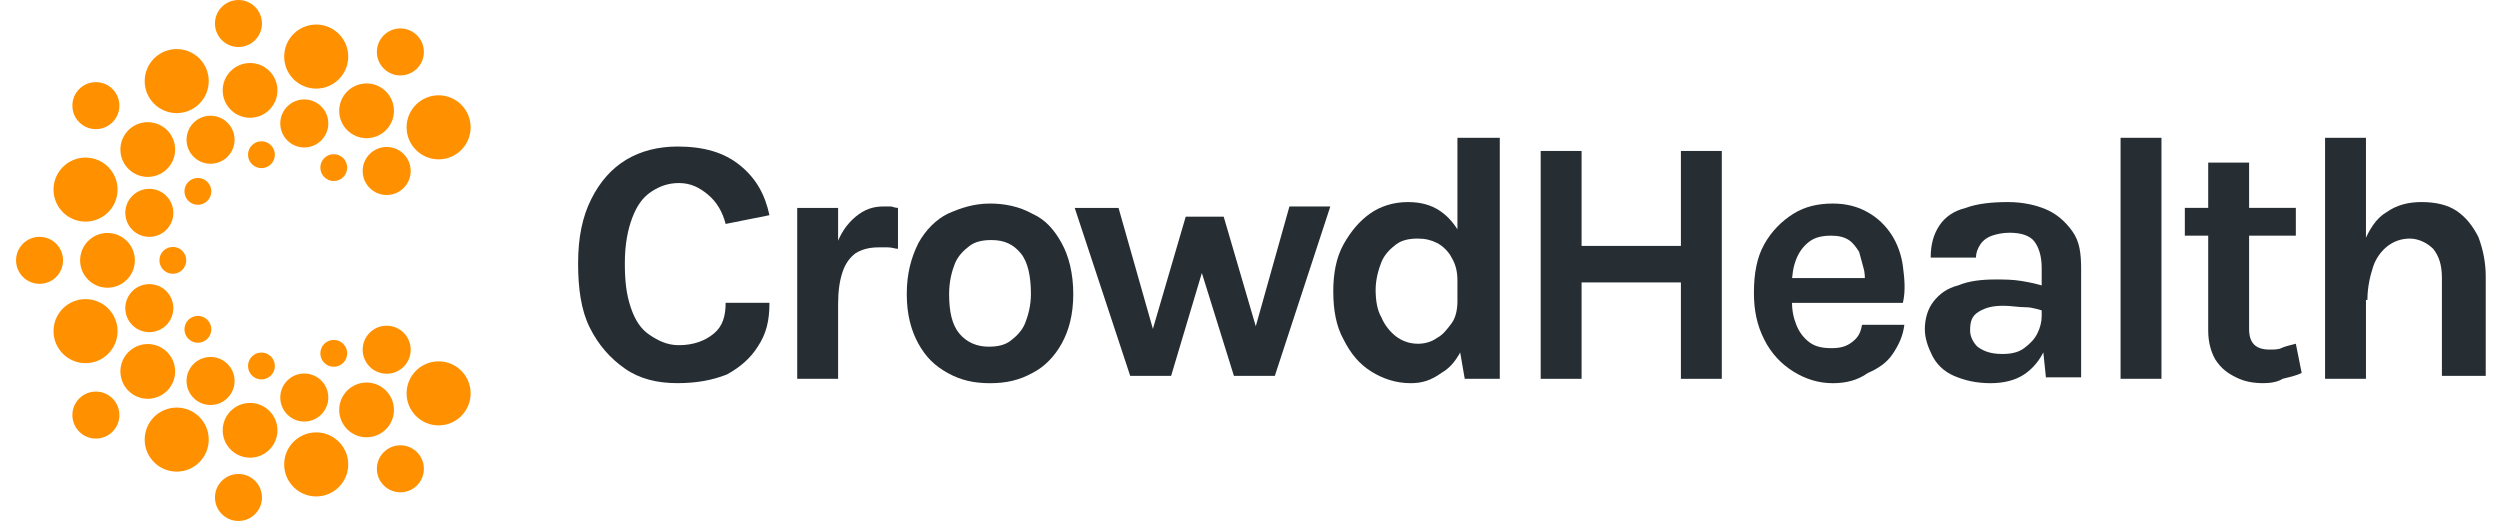 <svg width="429" height="90" viewBox="0 0 429 90" fill="none" xmlns="http://www.w3.org/2000/svg">
<g style="mix-blend-mode:luminosity">
<path d="M116.246 65.749C112.737 65.749 109.729 64.997 107.223 63.243C104.716 61.488 102.711 59.232 101.207 56.225C99.703 53.217 99.202 49.457 99.202 45.196C99.202 40.685 99.954 37.175 101.458 34.168C102.962 31.16 104.967 28.904 107.473 27.4C109.98 25.896 112.988 25.144 116.246 25.144C120.758 25.144 124.267 26.147 127.024 28.403C129.781 30.659 131.285 33.416 132.037 36.925L124.518 38.429C124.016 36.424 123.014 34.669 121.51 33.416C120.006 32.163 118.502 31.411 116.497 31.411C114.742 31.411 113.238 31.912 111.735 32.914C110.23 33.917 109.228 35.421 108.476 37.426C107.724 39.431 107.223 41.938 107.223 45.196C107.223 48.204 107.473 50.46 108.225 52.715C108.977 54.971 109.98 56.475 111.484 57.478C112.988 58.48 114.492 59.232 116.497 59.232C119.003 59.232 121.008 58.48 122.512 57.227C124.016 55.974 124.518 54.22 124.518 51.964H132.037C132.037 54.971 131.536 57.227 130.032 59.483C128.778 61.488 127.024 62.992 124.768 64.245C122.262 65.248 119.505 65.749 116.246 65.749Z" fill="#262E34"/>
<path d="M136.801 65.004V35.678H143.819V65.004H136.801ZM142.064 52.221C142.064 48.461 142.566 45.203 143.318 42.696C144.07 40.19 145.323 38.435 146.827 37.182C148.33 35.929 149.834 35.428 151.589 35.428C152.09 35.428 152.591 35.428 152.842 35.428C153.093 35.428 153.594 35.678 154.095 35.678V42.696C153.594 42.696 153.093 42.446 152.341 42.446C151.84 42.446 151.088 42.446 150.837 42.446C149.333 42.446 148.08 42.696 146.827 43.448C145.824 44.2 145.072 45.203 144.571 46.707C144.07 48.211 143.819 49.965 143.819 52.221H142.064Z" fill="#262E34"/>
<path d="M169.887 65.757C167.129 65.757 164.874 65.256 162.618 64.003C160.362 62.75 158.858 61.246 157.605 58.99C156.352 56.734 155.6 53.977 155.6 50.468C155.6 46.959 156.352 44.202 157.605 41.695C158.858 39.44 160.613 37.685 162.618 36.682C164.874 35.68 167.129 34.928 169.887 34.928C172.393 34.928 174.899 35.429 177.155 36.682C179.411 37.685 180.915 39.44 182.168 41.695C183.422 43.951 184.174 46.959 184.174 50.468C184.174 53.977 183.422 56.734 182.168 58.99C180.915 61.246 179.161 63 177.155 64.003C174.899 65.256 172.644 65.757 169.887 65.757ZM169.636 59.491C171.14 59.491 172.393 59.241 173.396 58.489C174.398 57.737 175.401 56.734 175.902 55.481C176.404 54.228 176.905 52.473 176.905 50.468C176.905 47.46 176.404 44.954 175.15 43.45C173.897 41.946 172.393 41.194 170.137 41.194C168.633 41.194 167.38 41.445 166.378 42.197C165.375 42.949 164.372 43.951 163.871 45.204C163.37 46.458 162.868 48.212 162.868 50.468C162.868 53.476 163.37 55.731 164.623 57.235C165.876 58.739 167.631 59.491 169.636 59.491Z" fill="#262E34"/>
<path d="M184.421 35.678H191.94L198.206 57.735H197.455L203.47 37.182H209.987L216.002 57.735H215L221.266 35.428H228.284L218.759 64.503H211.741L205.726 45.203H206.729L200.964 64.503H193.945L184.421 35.678Z" fill="#262E34"/>
<path d="M242.074 65.754C239.568 65.754 237.312 65.002 235.307 63.749C233.302 62.496 231.798 60.741 230.545 58.235C229.291 55.979 228.79 53.222 228.79 49.964C228.79 46.956 229.291 44.199 230.545 41.943C231.798 39.687 233.301 37.932 235.056 36.679C236.811 35.426 239.066 34.674 241.573 34.674C243.829 34.674 245.583 35.175 247.087 36.178C248.591 37.181 249.844 38.684 250.847 40.69C251.599 42.695 252.1 45.201 252.1 48.209H250.095C250.095 46.705 249.844 45.452 249.092 44.199C248.591 43.196 247.589 42.193 246.586 41.692C245.583 41.191 244.581 40.94 243.327 40.94C241.824 40.94 240.57 41.191 239.568 41.943C238.565 42.695 237.563 43.697 237.061 44.951C236.56 46.204 236.059 47.958 236.059 49.713C236.059 51.467 236.309 53.222 237.061 54.475C237.563 55.728 238.565 56.982 239.568 57.734C240.57 58.486 241.824 58.987 243.327 58.987C244.33 58.987 245.583 58.736 246.586 57.984C247.589 57.483 248.34 56.48 249.092 55.478C249.844 54.475 250.095 52.971 250.095 51.718H252.351C252.351 54.726 251.849 57.232 251.097 59.488C250.095 61.493 249.092 62.997 247.338 64C245.583 65.253 244.079 65.754 242.074 65.754ZM251.348 65.002L250.095 57.734V23.645H257.364V65.002H251.348Z" fill="#262E34"/>
<path d="M264.382 25.905H271.4V42.197H288.443V25.905H295.461V65.006H288.443V48.463H271.4V65.006H264.382V25.905Z" fill="#262E34"/>
<path d="M314.508 65.757C312.002 65.757 309.746 65.006 307.742 63.752C305.737 62.499 303.981 60.745 302.729 58.238C301.474 55.731 300.973 53.225 300.973 50.217C300.973 46.959 301.474 44.202 302.729 41.946C303.981 39.69 305.737 37.935 307.742 36.682C309.746 35.429 312.002 34.928 314.508 34.928C316.764 34.928 318.771 35.429 320.524 36.432C322.278 37.434 323.533 38.687 324.534 40.191C325.537 41.695 326.29 43.7 326.541 45.706C326.789 47.711 327.04 49.716 326.541 51.972H306.236V47.711H321.528L320.023 48.713C320.023 47.711 320.023 46.708 319.772 45.956C319.521 44.954 319.27 44.202 319.019 43.199C318.52 42.447 318.018 41.695 317.265 41.194C316.513 40.693 315.512 40.442 314.257 40.442C312.754 40.442 311.5 40.693 310.499 41.445C309.495 42.197 308.743 43.199 308.244 44.452C307.742 45.706 307.491 47.21 307.491 48.713V51.471C307.491 53.225 307.742 54.478 308.244 55.731C308.743 56.985 309.495 57.987 310.499 58.739C311.5 59.491 312.754 59.742 314.257 59.742C315.763 59.742 316.764 59.491 317.767 58.739C318.771 57.987 319.27 57.235 319.521 55.731H326.789C326.541 57.737 325.788 59.241 324.784 60.745C323.784 62.248 322.278 63.251 320.524 64.003C318.771 65.256 316.764 65.757 314.508 65.757Z" fill="#262E34"/>
<path d="M341.582 65.755C339.075 65.755 337.068 65.254 335.314 64.502C333.561 63.75 332.306 62.496 331.556 60.992C330.804 59.489 330.302 57.985 330.302 56.481C330.302 54.726 330.804 52.972 331.804 51.719C332.808 50.465 334.063 49.463 336.067 48.961C337.821 48.209 340.076 47.959 342.332 47.959C343.837 47.959 345.34 47.959 346.845 48.209C348.348 48.46 349.603 48.711 351.105 49.212V53.473C350.102 53.222 348.85 52.721 347.595 52.721C346.344 52.721 345.089 52.471 343.837 52.471C342.084 52.471 340.829 52.721 339.574 53.473C338.323 54.225 338.072 55.228 338.072 56.731C338.072 57.734 338.574 58.737 339.326 59.489C340.327 60.241 341.582 60.742 343.586 60.742C345.089 60.742 346.344 60.491 347.347 59.739C348.348 58.987 349.101 58.236 349.603 57.233C350.102 56.23 350.353 55.228 350.353 54.225H352.109C352.109 56.23 351.607 58.236 350.854 59.99C350.102 61.744 348.85 63.248 347.347 64.251C345.842 65.254 343.837 65.755 341.582 65.755ZM351.105 65.003L350.353 57.734V45.954C350.353 43.948 349.854 42.445 349.101 41.442C348.348 40.44 346.845 39.938 344.838 39.938C343.586 39.938 342.583 40.189 341.833 40.44C341.08 40.69 340.327 41.191 339.825 41.943C339.326 42.695 339.075 43.447 339.075 44.199H331.305C331.305 41.943 331.804 40.189 332.808 38.685C333.812 37.181 335.314 36.178 337.319 35.677C339.326 34.925 341.833 34.675 344.59 34.675C347.096 34.675 349.352 35.176 351.105 35.928C352.859 36.68 354.364 37.933 355.616 39.688C356.871 41.442 357.122 43.447 357.122 46.204V64.752H351.105V65.003Z" fill="#262E34"/>
<path d="M363.889 65.002V23.645H370.906V65.002H363.889Z" fill="#262E34"/>
<path d="M374.917 40.436V35.674H393.967V40.436H374.917ZM388.452 65.751C386.696 65.751 385.193 65.501 383.691 64.749C382.185 63.997 381.184 63.245 380.181 61.741C379.428 60.488 378.926 58.733 378.926 56.728V27.904H385.946V56.477C385.946 58.984 387.198 59.986 389.453 59.986C390.206 59.986 390.959 59.986 391.461 59.736C391.96 59.485 392.963 59.234 393.967 58.984L394.968 63.997C393.967 64.498 392.712 64.749 391.709 64.999C390.959 65.501 389.704 65.751 388.452 65.751Z" fill="#262E34"/>
<path d="M398.98 65.002V23.645H405.998V65.002H398.98ZM419.031 65.002V47.708C419.031 45.452 418.532 43.948 417.529 42.695C416.525 41.692 415.022 40.94 413.52 40.94C412.014 40.94 410.762 41.441 409.759 42.193C408.755 42.946 407.754 44.199 407.252 45.703C406.75 47.206 406.249 49.212 406.249 51.467H403.993C403.993 47.708 404.495 44.449 405.499 41.943C406.5 39.436 407.754 37.431 409.508 36.428C411.261 35.175 413.269 34.674 415.524 34.674C418.03 34.674 420.035 35.175 421.54 36.178C423.043 37.181 424.295 38.684 425.299 40.69C426.051 42.695 426.553 44.951 426.553 47.457V64.501H419.031V65.002Z" fill="#262E34"/>
<path d="M25.624 40.645C27.901 40.645 29.746 38.799 29.746 36.523C29.746 34.246 27.901 32.401 25.624 32.401C23.347 32.401 21.502 34.246 21.502 36.523C21.502 38.799 23.347 40.645 25.624 40.645Z" fill="#FF9100"/>
<path d="M14.68 38.031C17.715 38.031 20.176 35.571 20.176 32.535C20.176 29.5 17.715 27.039 14.68 27.039C11.644 27.039 9.184 29.5 9.184 32.535C9.184 35.571 11.644 38.031 14.68 38.031Z" fill="#FF9100"/>
<path d="M25.624 56.998C27.901 56.998 29.746 55.152 29.746 52.876C29.746 50.599 27.901 48.754 25.624 48.754C23.347 48.754 21.502 50.599 21.502 52.876C21.502 55.152 23.347 56.998 25.624 56.998Z" fill="#FF9100"/>
<path d="M14.68 62.318C17.715 62.318 20.176 59.858 20.176 56.822C20.176 53.787 17.715 51.326 14.68 51.326C11.644 51.326 9.184 53.787 9.184 56.822C9.184 59.858 11.644 62.318 14.68 62.318Z" fill="#FF9100"/>
<path d="M25.358 30.358C27.953 30.358 30.057 28.255 30.057 25.66C30.057 23.065 27.953 20.962 25.358 20.962C22.764 20.962 20.66 23.065 20.66 25.66C20.66 28.255 22.764 30.358 25.358 30.358Z" fill="#FF9100"/>
<path d="M36.132 28.102C38.408 28.102 40.254 26.256 40.254 23.98C40.254 21.703 38.408 19.858 36.132 19.858C33.855 19.858 32.01 21.703 32.01 23.98C32.01 26.256 33.855 28.102 36.132 28.102Z" fill="#FF9100"/>
<path d="M30.324 19.411C33.359 19.411 35.82 16.95 35.82 13.915C35.82 10.88 33.359 8.419 30.324 8.419C27.289 8.419 24.828 10.88 24.828 13.915C24.828 16.95 27.289 19.411 30.324 19.411Z" fill="#FF9100"/>
<path d="M42.912 20.209C45.507 20.209 47.61 18.105 47.61 15.511C47.61 12.916 45.507 10.812 42.912 10.812C40.317 10.812 38.214 12.916 38.214 15.511C38.214 18.105 40.317 20.209 42.912 20.209Z" fill="#FF9100"/>
<path d="M52.216 25.305C54.492 25.305 56.338 23.46 56.338 21.183C56.338 18.907 54.492 17.061 52.216 17.061C49.939 17.061 48.094 18.907 48.094 21.183C48.094 23.46 49.939 25.305 52.216 25.305Z" fill="#FF9100"/>
<path d="M54.261 15.205C57.296 15.205 59.757 12.745 59.757 9.709C59.757 6.674 57.296 4.213 54.261 4.213C51.225 4.213 48.765 6.674 48.765 9.709C48.765 12.745 51.225 15.205 54.261 15.205Z" fill="#FF9100"/>
<path d="M62.904 23.714C65.499 23.714 67.602 21.61 67.602 19.016C67.602 16.421 65.499 14.318 62.904 14.318C60.31 14.318 58.206 16.421 58.206 19.016C58.206 21.61 60.31 23.714 62.904 23.714Z" fill="#FF9100"/>
<path d="M66.354 33.464C68.631 33.464 70.476 31.618 70.476 29.342C70.476 27.065 68.631 25.22 66.354 25.22C64.078 25.22 62.232 27.065 62.232 29.342C62.232 31.618 64.078 33.464 66.354 33.464Z" fill="#FF9100"/>
<path d="M18.445 49.373C21.04 49.373 23.143 47.27 23.143 44.675C23.143 42.081 21.04 39.977 18.445 39.977C15.851 39.977 13.747 42.081 13.747 44.675C13.747 47.27 15.851 49.373 18.445 49.373Z" fill="#FF9100"/>
<path d="M6.789 48.708C9.017 48.708 10.823 46.902 10.823 44.674C10.823 42.447 9.017 40.641 6.789 40.641C4.562 40.641 2.756 42.447 2.756 44.674C2.756 46.902 4.562 48.708 6.789 48.708Z" fill="#FF9100"/>
<path d="M29.661 46.98C30.934 46.98 31.966 45.948 31.966 44.675C31.966 43.402 30.934 42.371 29.661 42.371C28.388 42.371 27.356 43.402 27.356 44.675C27.356 45.948 28.388 46.98 29.661 46.98Z" fill="#FF9100"/>
<path d="M40.92 8.067C43.147 8.067 44.953 6.261 44.953 4.033C44.953 1.806 43.147 0 40.92 0C38.692 0 36.887 1.806 36.887 4.033C36.887 6.261 38.692 8.067 40.92 8.067Z" fill="#FF9100"/>
<path d="M44.865 28.852C46.138 28.852 47.17 27.821 47.17 26.548C47.17 25.275 46.138 24.243 44.865 24.243C43.593 24.243 42.56 25.275 42.56 26.548C42.56 27.821 43.593 28.852 44.865 28.852Z" fill="#FF9100"/>
<path d="M68.705 12.944C70.933 12.944 72.739 11.138 72.739 8.91C72.739 6.683 70.933 4.877 68.705 4.877C66.478 4.877 64.672 6.683 64.672 8.91C64.672 11.138 66.478 12.944 68.705 12.944Z" fill="#FF9100"/>
<path d="M57.275 31.067C58.547 31.067 59.579 30.035 59.579 28.762C59.579 27.489 58.547 26.457 57.275 26.457C56.002 26.457 54.97 27.489 54.97 28.762C54.97 30.035 56.002 31.067 57.275 31.067Z" fill="#FF9100"/>
<path d="M16.453 22.16C18.681 22.16 20.487 20.355 20.487 18.127C20.487 15.9 18.681 14.094 16.453 14.094C14.226 14.094 12.42 15.9 12.42 18.127C12.42 20.355 14.226 22.16 16.453 22.16Z" fill="#FF9100"/>
<path d="M33.956 35.146C35.229 35.146 36.261 34.114 36.261 32.841C36.261 31.568 35.229 30.537 33.956 30.537C32.683 30.537 31.651 31.568 31.651 32.841C31.651 34.114 32.683 35.146 33.956 35.146Z" fill="#FF9100"/>
<path d="M40.92 89.4C43.147 89.4 44.953 87.594 44.953 85.367C44.953 83.139 43.147 81.334 40.92 81.334C38.692 81.334 36.887 83.139 36.887 85.367C36.887 87.594 38.692 89.4 40.92 89.4Z" fill="#FF9100"/>
<path d="M44.865 65.108C46.138 65.108 47.17 64.076 47.17 62.803C47.17 61.531 46.138 60.499 44.865 60.499C43.593 60.499 42.56 61.531 42.56 62.803C42.56 64.076 43.593 65.108 44.865 65.108Z" fill="#FF9100"/>
<path d="M68.705 84.479C70.933 84.479 72.739 82.673 72.739 80.445C72.739 78.218 70.933 76.412 68.705 76.412C66.478 76.412 64.672 78.218 64.672 80.445C64.672 82.673 66.478 84.479 68.705 84.479Z" fill="#FF9100"/>
<path d="M57.275 62.938C58.547 62.938 59.579 61.906 59.579 60.634C59.579 59.361 58.547 58.329 57.275 58.329C56.002 58.329 54.97 59.361 54.97 60.634C54.97 61.906 56.002 62.938 57.275 62.938Z" fill="#FF9100"/>
<path d="M16.453 75.262C18.681 75.262 20.487 73.456 20.487 71.228C20.487 69.001 18.681 67.195 16.453 67.195C14.226 67.195 12.42 69.001 12.42 71.228C12.42 73.456 14.226 75.262 16.453 75.262Z" fill="#FF9100"/>
<path d="M33.956 58.815C35.229 58.815 36.261 57.782 36.261 56.51C36.261 55.237 35.229 54.205 33.956 54.205C32.683 54.205 31.651 55.237 31.651 56.51C31.651 57.782 32.683 58.815 33.956 58.815Z" fill="#FF9100"/>
<path d="M75.267 27.345C78.303 27.345 80.763 24.885 80.763 21.849C80.763 18.814 78.303 16.353 75.267 16.353C72.232 16.353 69.772 18.814 69.772 21.849C69.772 24.885 72.232 27.345 75.267 27.345Z" fill="#FF9100"/>
<path d="M25.358 68.433C27.953 68.433 30.057 66.33 30.057 63.735C30.057 61.14 27.953 59.037 25.358 59.037C22.764 59.037 20.66 61.14 20.66 63.735C20.66 66.33 22.764 68.433 25.358 68.433Z" fill="#FF9100"/>
<path d="M36.132 69.496C38.408 69.496 40.254 67.65 40.254 65.374C40.254 63.097 38.408 61.252 36.132 61.252C33.855 61.252 32.01 63.097 32.01 65.374C32.01 67.65 33.855 69.496 36.132 69.496Z" fill="#FF9100"/>
<path d="M30.324 80.931C33.359 80.931 35.82 78.471 35.82 75.435C35.82 72.4 33.359 69.939 30.324 69.939C27.289 69.939 24.828 72.4 24.828 75.435C24.828 78.471 27.289 80.931 30.324 80.931Z" fill="#FF9100"/>
<path d="M42.912 78.538C45.507 78.538 47.61 76.434 47.61 73.84C47.61 71.245 45.507 69.141 42.912 69.141C40.317 69.141 38.214 71.245 38.214 73.84C38.214 76.434 40.317 78.538 42.912 78.538Z" fill="#FF9100"/>
<path d="M52.216 72.337C54.492 72.337 56.338 70.492 56.338 68.215C56.338 65.938 54.492 64.093 52.216 64.093C49.939 64.093 48.094 65.938 48.094 68.215C48.094 70.492 49.939 72.337 52.216 72.337Z" fill="#FF9100"/>
<path d="M54.261 85.189C57.296 85.189 59.757 82.728 59.757 79.693C59.757 76.658 57.296 74.197 54.261 74.197C51.225 74.197 48.765 76.658 48.765 79.693C48.765 82.728 51.225 85.189 54.261 85.189Z" fill="#FF9100"/>
<path d="M62.904 75.04C65.499 75.04 67.602 72.937 67.602 70.342C67.602 67.747 65.499 65.644 62.904 65.644C60.31 65.644 58.206 67.747 58.206 70.342C58.206 72.937 60.31 75.04 62.904 75.04Z" fill="#FF9100"/>
<path d="M66.354 64.134C68.631 64.134 70.476 62.289 70.476 60.012C70.476 57.736 68.631 55.89 66.354 55.89C64.078 55.89 62.232 57.736 62.232 60.012C62.232 62.289 64.078 64.134 66.354 64.134Z" fill="#FF9100"/>
<path d="M75.267 72.997C78.303 72.997 80.763 70.536 80.763 67.501C80.763 64.465 78.303 62.005 75.267 62.005C72.232 62.005 69.772 64.465 69.772 67.501C69.772 70.536 72.232 72.997 75.267 72.997Z" fill="#FF9100"/>
</g>
</svg>
